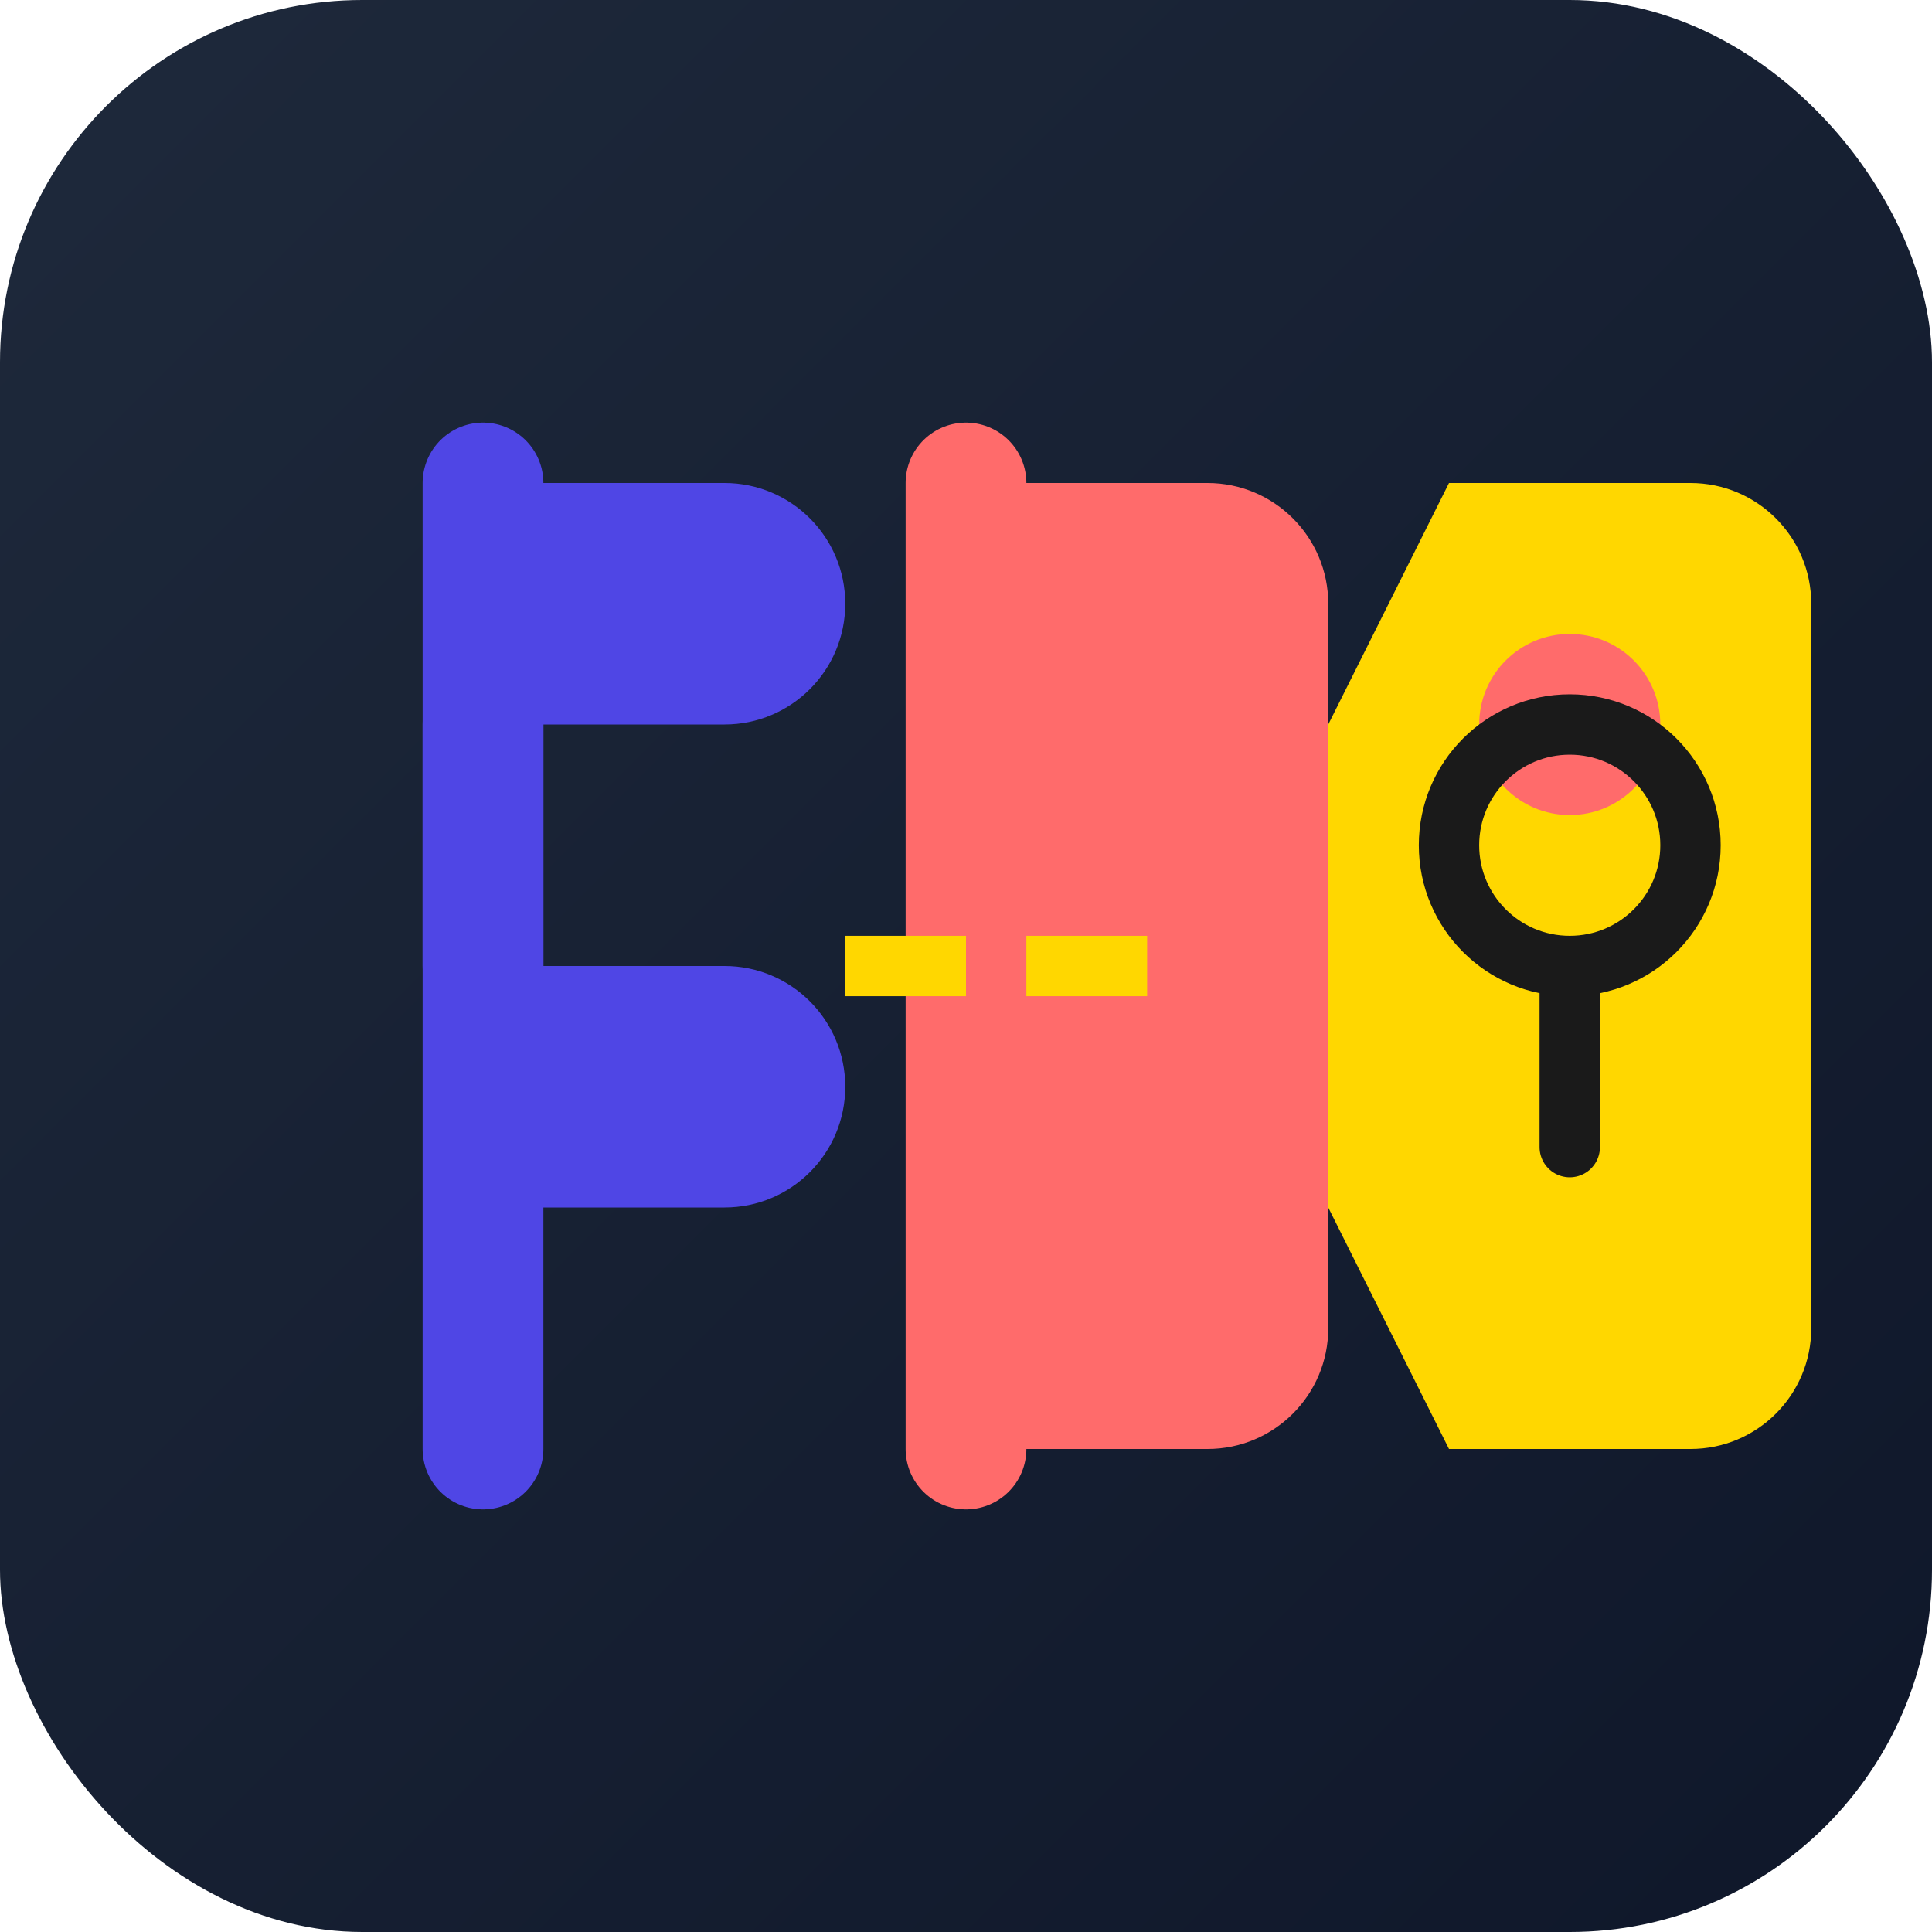 <?xml version="1.0" encoding="UTF-8"?>
<svg width="32" height="32" viewBox="0 0 32 32" fill="none" xmlns="http://www.w3.org/2000/svg">
  <!-- Background shape with gradient -->
  <rect width="32" height="32" rx="6" fill="url(#paint0_linear)" />
  
  <!-- Deal tag shape -->
  <path d="M24 8H28C29.105 8 30 8.895 30 10V22C30 23.105 29.105 24 28 24H24L20 16L24 8Z" fill="#FFD700" />
  
  <!-- Price tag hole -->
  <circle cx="26" cy="12" r="1.5" fill="#FF6B6B" />
  
  <!-- Dollar sign on tag -->
  <path d="M26 16V19M26 16C27.105 16 28 15.105 28 14C28 12.895 27.105 12 26 12C24.895 12 24 12.895 24 14C24 15.105 24.895 16 26 16Z" stroke="#1A1A1A" stroke-width="1" stroke-linecap="round" />
  
  <!-- Text "B" -->
  <path d="M8 12H12C13.105 12 14 11.105 14 10C14 8.895 13.105 8 12 8H8V12Z" fill="#4F46E5" />
  <path d="M8 20H12C13.105 20 14 19.105 14 18C14 16.895 13.105 16 12 16H8V20Z" fill="#4F46E5" />
  <path d="M8 8V24" stroke="#4F46E5" stroke-width="2" stroke-linecap="round" />
  <path d="M8 12V16" stroke="#4F46E5" stroke-width="2" stroke-linecap="round" />
  
  <!-- Text "D" -->
  <path d="M16 8H20C21.105 8 22 8.895 22 10V22C22 23.105 21.105 24 20 24H16V8Z" fill="#FF6B6B" />
  <path d="M16 8V24" stroke="#FF6B6B" stroke-width="2" stroke-linecap="round" />
  
  <!-- Connecting line -->
  <path d="M14 16H20" stroke="#FFD700" stroke-width="1" stroke-dasharray="2 1" />
  
  <!-- Gradient definition -->
  <defs>
    <linearGradient id="paint0_linear" x1="0" y1="0" x2="32" y2="32" gradientUnits="userSpaceOnUse">
      <stop stop-color="#1E293B" />
      <stop offset="1" stop-color="#0F172A" />
    </linearGradient>
  </defs>
</svg>
